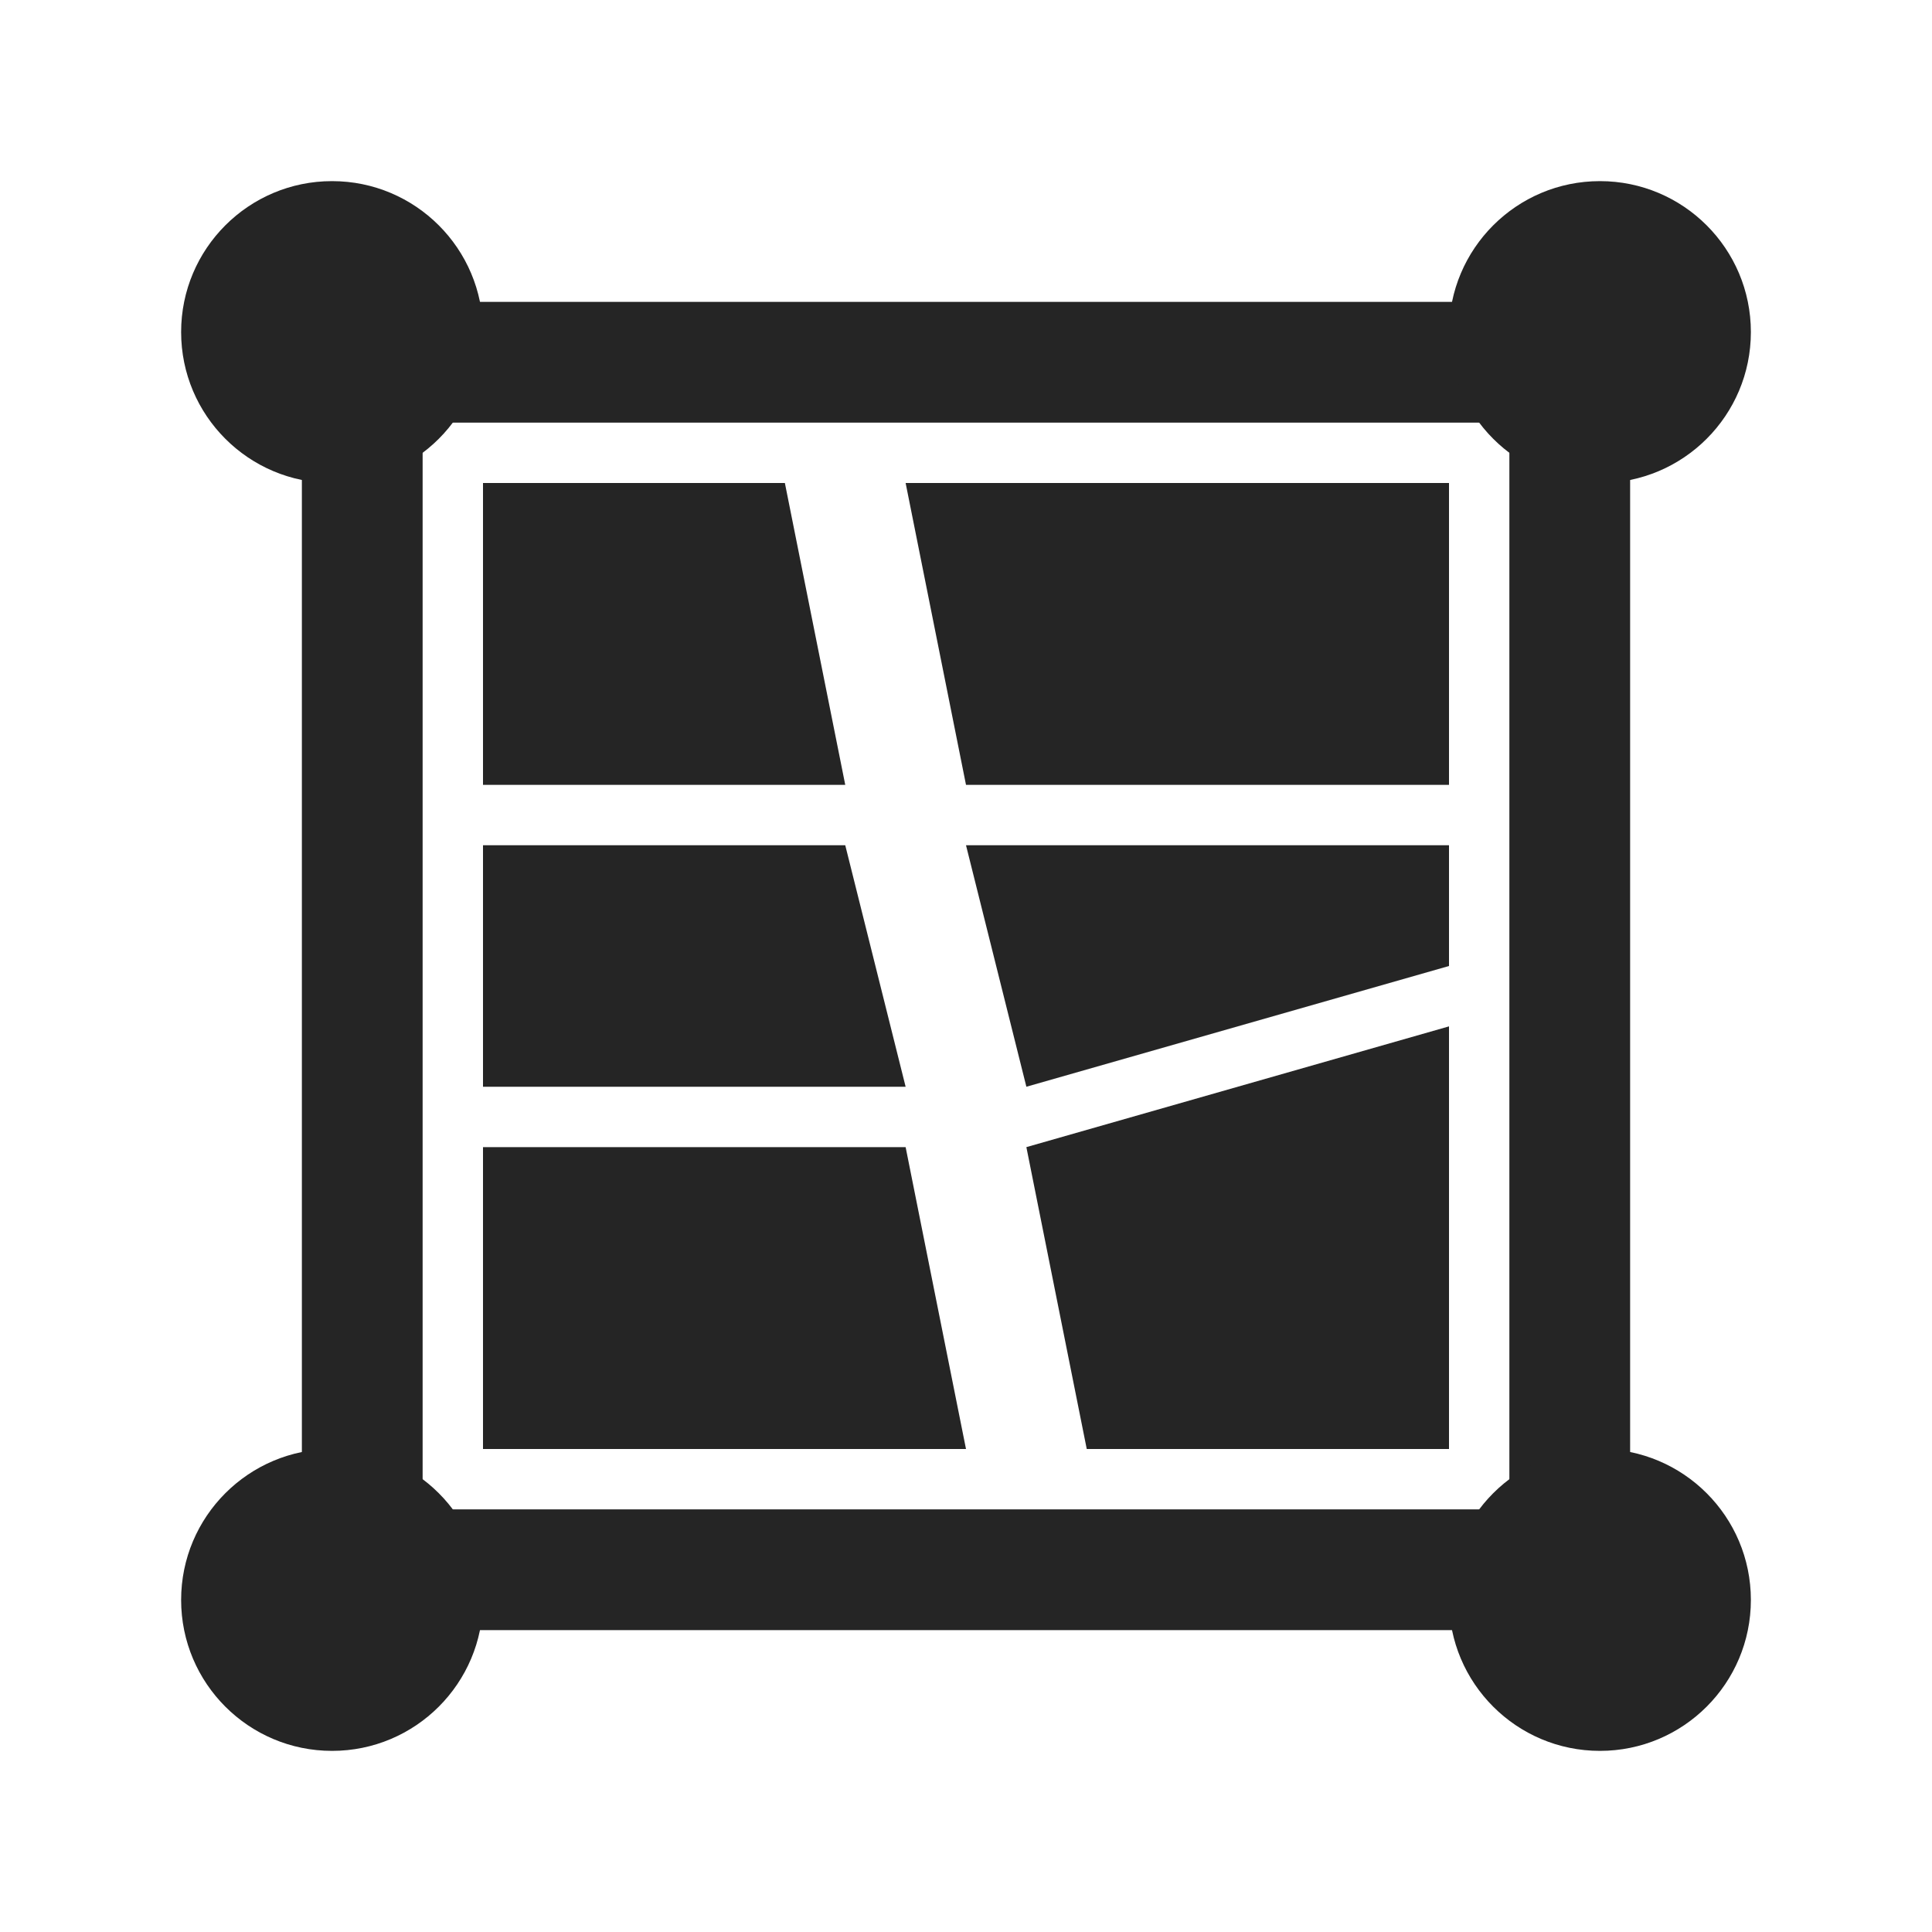 <svg xmlns="http://www.w3.org/2000/svg" width="32" height="32" viewBox="0 0 32 32"><g fill="#252525" transform="translate(3 3)"><path d="M2,2 L24,2 L24,24 L2,24 L2,2 Z M4,4 L4,22 L22,22 L22,4 L4,4 Z"/><circle cx="23.5" cy="2.5" r="2.5"/><circle cx="2.5" cy="2.5" r="2.5"/><circle cx="2.5" cy="23.5" r="2.5"/><circle cx="23.5" cy="23.5" r="2.5"/><polygon points="5 5 10 5 11 10 5 10"/><polygon points="5 11 11 11 12 15 5 15"/><polygon points="5 16 12 16 13 21 5 21"/><polygon points="12 5 21 5 21 10 13 10"/><polygon points="13 11 21 11 21 13 14 15"/><polygon points="14 16 21 14 21 21 15 21"/></g></svg>